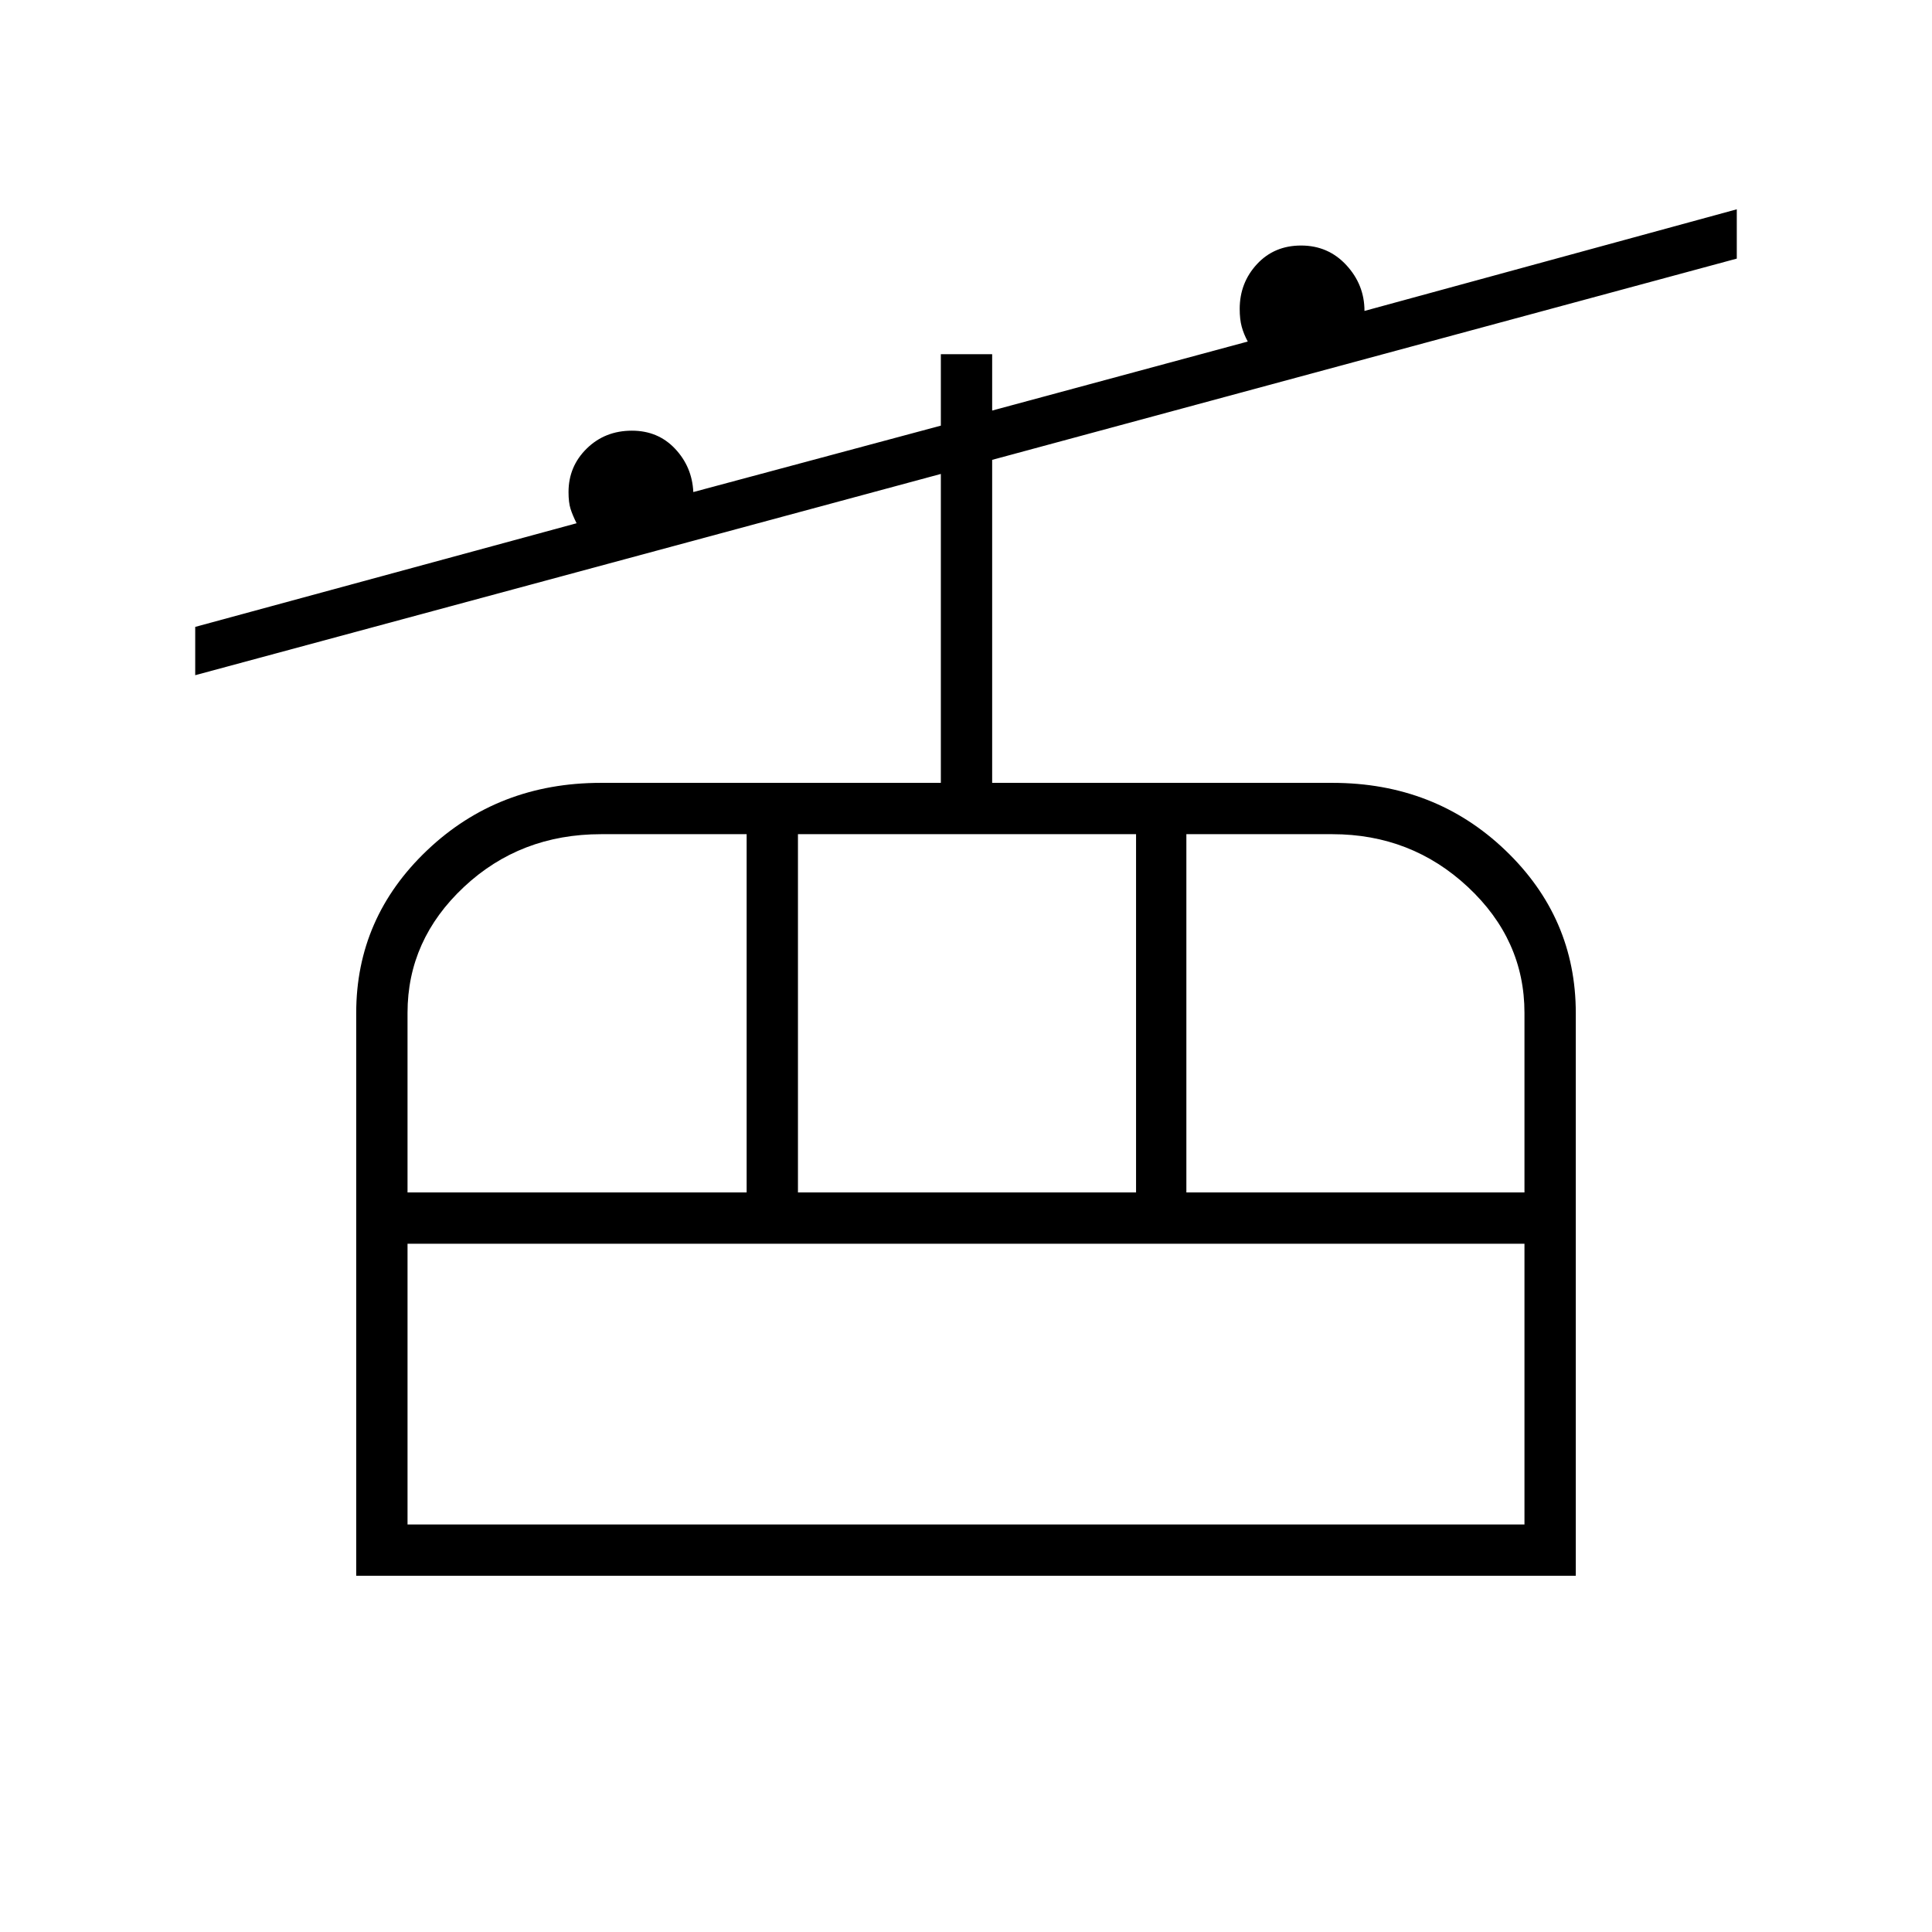 <svg xmlns="http://www.w3.org/2000/svg" height="24" viewBox="0 -960 960 960" width="24"><path d="M177-177v-279.65q0-47.35 35.25-80.85Q247.5-571 298.58-571H467.5v-153.5L97-624.5v-24L286.5-700q-2-4-3-7.16t-1-8.34q0-12.75 9.06-21.63Q300.63-746 314-746q13 0 21.46 9t9.04 21.5l123-33V-784H493v28l127-34.29q-2-3.71-3-7.37-1-3.67-1-8.84 0-12.96 8.56-22.23 8.57-9.27 21.94-9.27 13.5 0 22.5 9.75t9 22.75L863-856v24.5l-370 100V-571h169.06Q713-571 748-537.5t35 80.85V-177H177Zm25.5-25.5h555V-342h-555v139.5Zm0-165H371v-178h-72.31q-40.19 0-68.19 26.25t-28 62.52v89.23Zm194 0h168v-178h-168v178Zm193 0h168v-89.23q0-36.27-28.1-62.52-28.11-26.25-67.4-26.25h-72.5v178Zm-387 165V-342v139.5Z"/></svg>